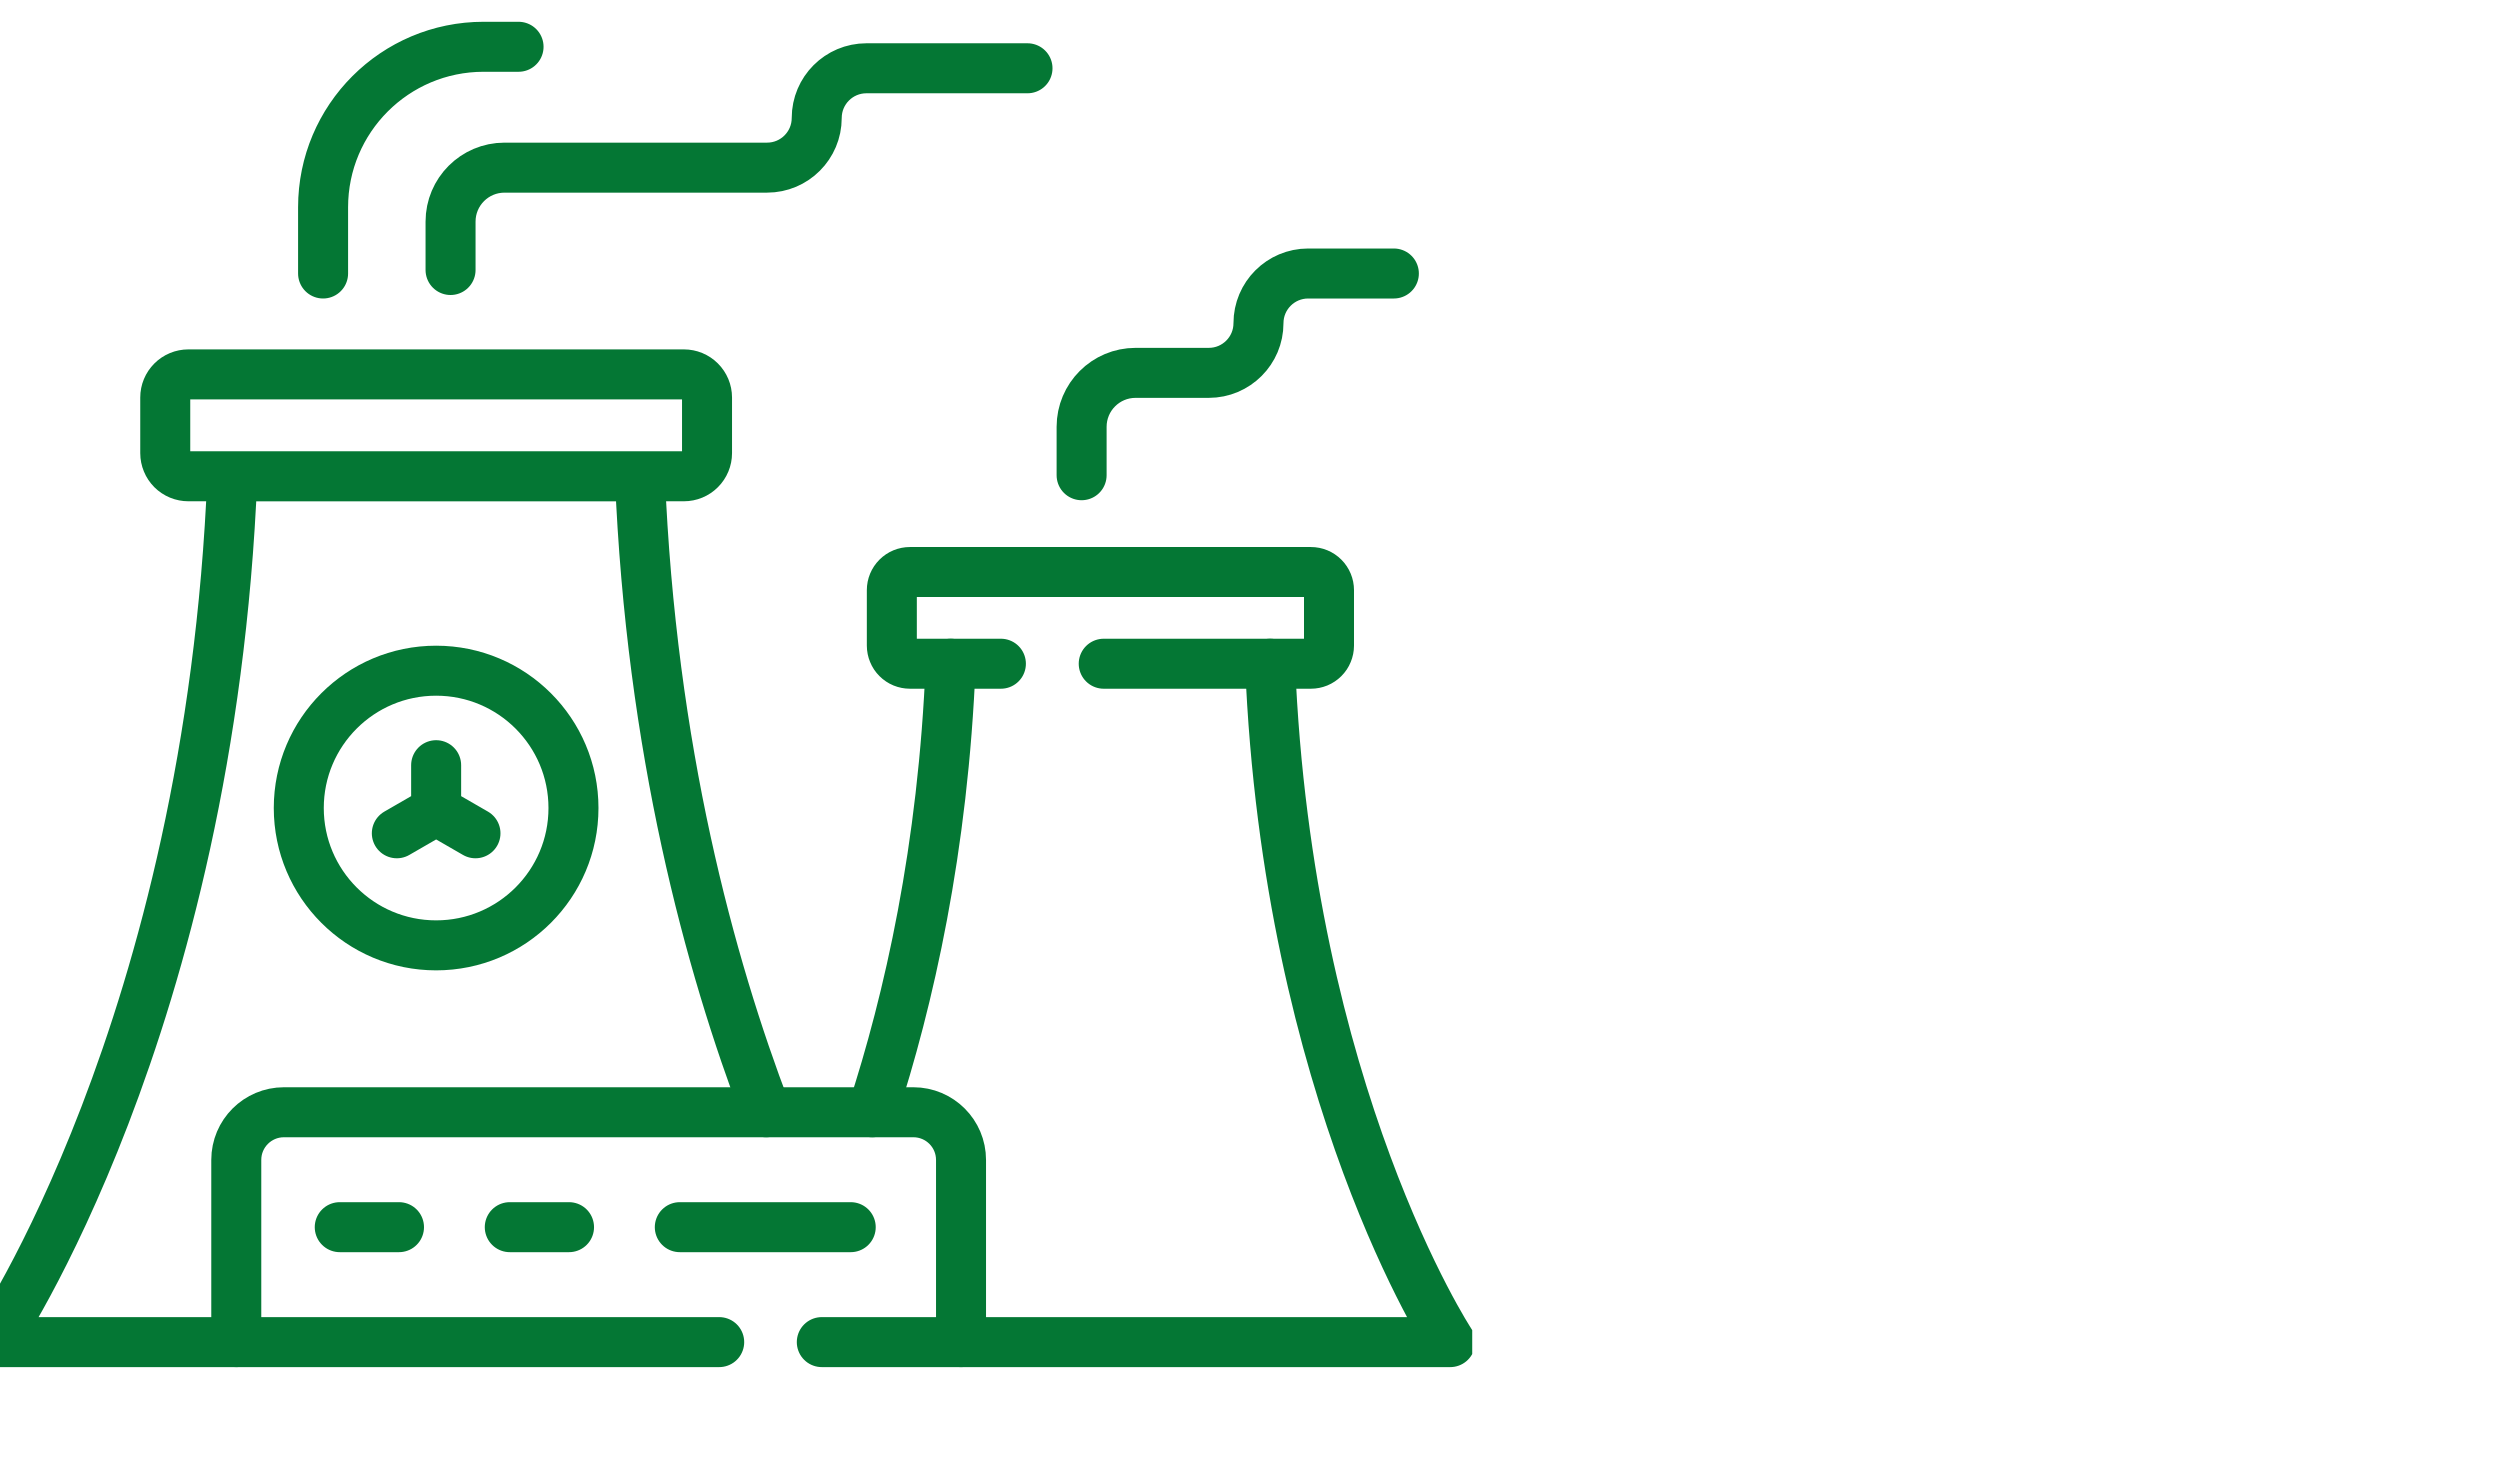<svg width="90" height="53" viewBox="0 0 90 53" fill="none" xmlns="http://www.w3.org/2000/svg">
<g clip-path="url(#clip0_2189_1205)">
<g clip-path="url(#clip1_2189_1205)">
<path d="M25.891 48.316H-0.209C-0.209 48.316 7.558 36.946 8.365 17.147H23.037C23.438 26.976 25.554 34.727 27.582 40.041M34.225 23.894C33.955 30.555 32.721 35.997 31.4 40.041M29.585 48.316H52.209C52.209 48.316 46.354 39.407 45.723 23.894M6.782 17.146H24.62C24.841 17.146 25.053 17.059 25.209 16.902C25.365 16.746 25.453 16.535 25.453 16.314V14.31C25.453 14.089 25.365 13.878 25.209 13.722C25.053 13.565 24.841 13.478 24.62 13.478H6.782C6.561 13.478 6.349 13.565 6.193 13.722C6.037 13.878 5.949 14.089 5.949 14.31V16.314C5.949 16.423 5.971 16.531 6.013 16.632C6.054 16.733 6.116 16.825 6.193 16.903C6.27 16.98 6.362 17.041 6.463 17.083C6.564 17.125 6.673 17.146 6.782 17.146Z" stroke="#047734" stroke-width="1.8" stroke-miterlimit="10" stroke-linecap="round" stroke-linejoin="round"/>
<path d="M39.734 23.894H47.192C47.277 23.894 47.362 23.877 47.441 23.845C47.52 23.812 47.592 23.764 47.653 23.703C47.714 23.642 47.762 23.571 47.794 23.491C47.827 23.412 47.844 23.327 47.844 23.242V21.245C47.844 21.072 47.775 20.906 47.653 20.784C47.531 20.661 47.365 20.593 47.192 20.593H32.758C32.585 20.593 32.419 20.661 32.297 20.784C32.175 20.906 32.106 21.072 32.106 21.245V23.242C32.106 23.327 32.123 23.412 32.156 23.491C32.188 23.571 32.236 23.642 32.297 23.703C32.358 23.764 32.429 23.812 32.509 23.845C32.588 23.877 32.673 23.894 32.758 23.894H36.032M8.506 48.316V41.757C8.506 40.809 9.274 40.041 10.222 40.041H32.881C33.829 40.041 34.597 40.809 34.597 41.757V48.316M12.231 44.178H14.364M18.352 44.178H20.485M24.473 44.178H30.626" stroke="#047734" stroke-width="1.8" stroke-miterlimit="10" stroke-linecap="round" stroke-linejoin="round"/>
<path d="M15.7 34.033C18.431 34.033 20.645 31.82 20.645 29.089C20.645 26.358 18.431 24.145 15.7 24.145C12.97 24.145 10.756 26.358 10.756 29.089C10.756 31.82 12.97 34.033 15.7 34.033Z" stroke="#047734" stroke-width="1.8" stroke-miterlimit="10" stroke-linecap="round" stroke-linejoin="round"/>
<path d="M15.701 27.547V29.181L14.286 29.998M17.117 29.998L15.701 29.181M16.22 9.72V7.977C16.22 6.905 17.09 6.035 18.162 6.035H27.614C28.602 6.035 29.402 5.234 29.402 4.247C29.402 3.259 30.203 2.458 31.191 2.458H36.99M38.938 17.108V15.366C38.938 14.293 39.808 13.423 40.88 13.423H43.517C44.504 13.423 45.305 12.622 45.305 11.635C45.305 10.647 46.106 9.846 47.094 9.846H50.179M11.631 9.846V7.463C11.631 4.271 14.218 1.684 17.41 1.684H18.668" stroke="#047734" stroke-width="1.8" stroke-miterlimit="10" stroke-linecap="round" stroke-linejoin="round"/>
</g>
</g>
<defs>
<clipPath id="clip0_2189_1205">
<rect width="90" height="53" fill="white"/>
</clipPath>
<clipPath id="clip1_2189_1205">
<rect width="54" height="54" fill="white" transform="translate(-1 -2)"/>
</clipPath>
</defs>
</svg>
